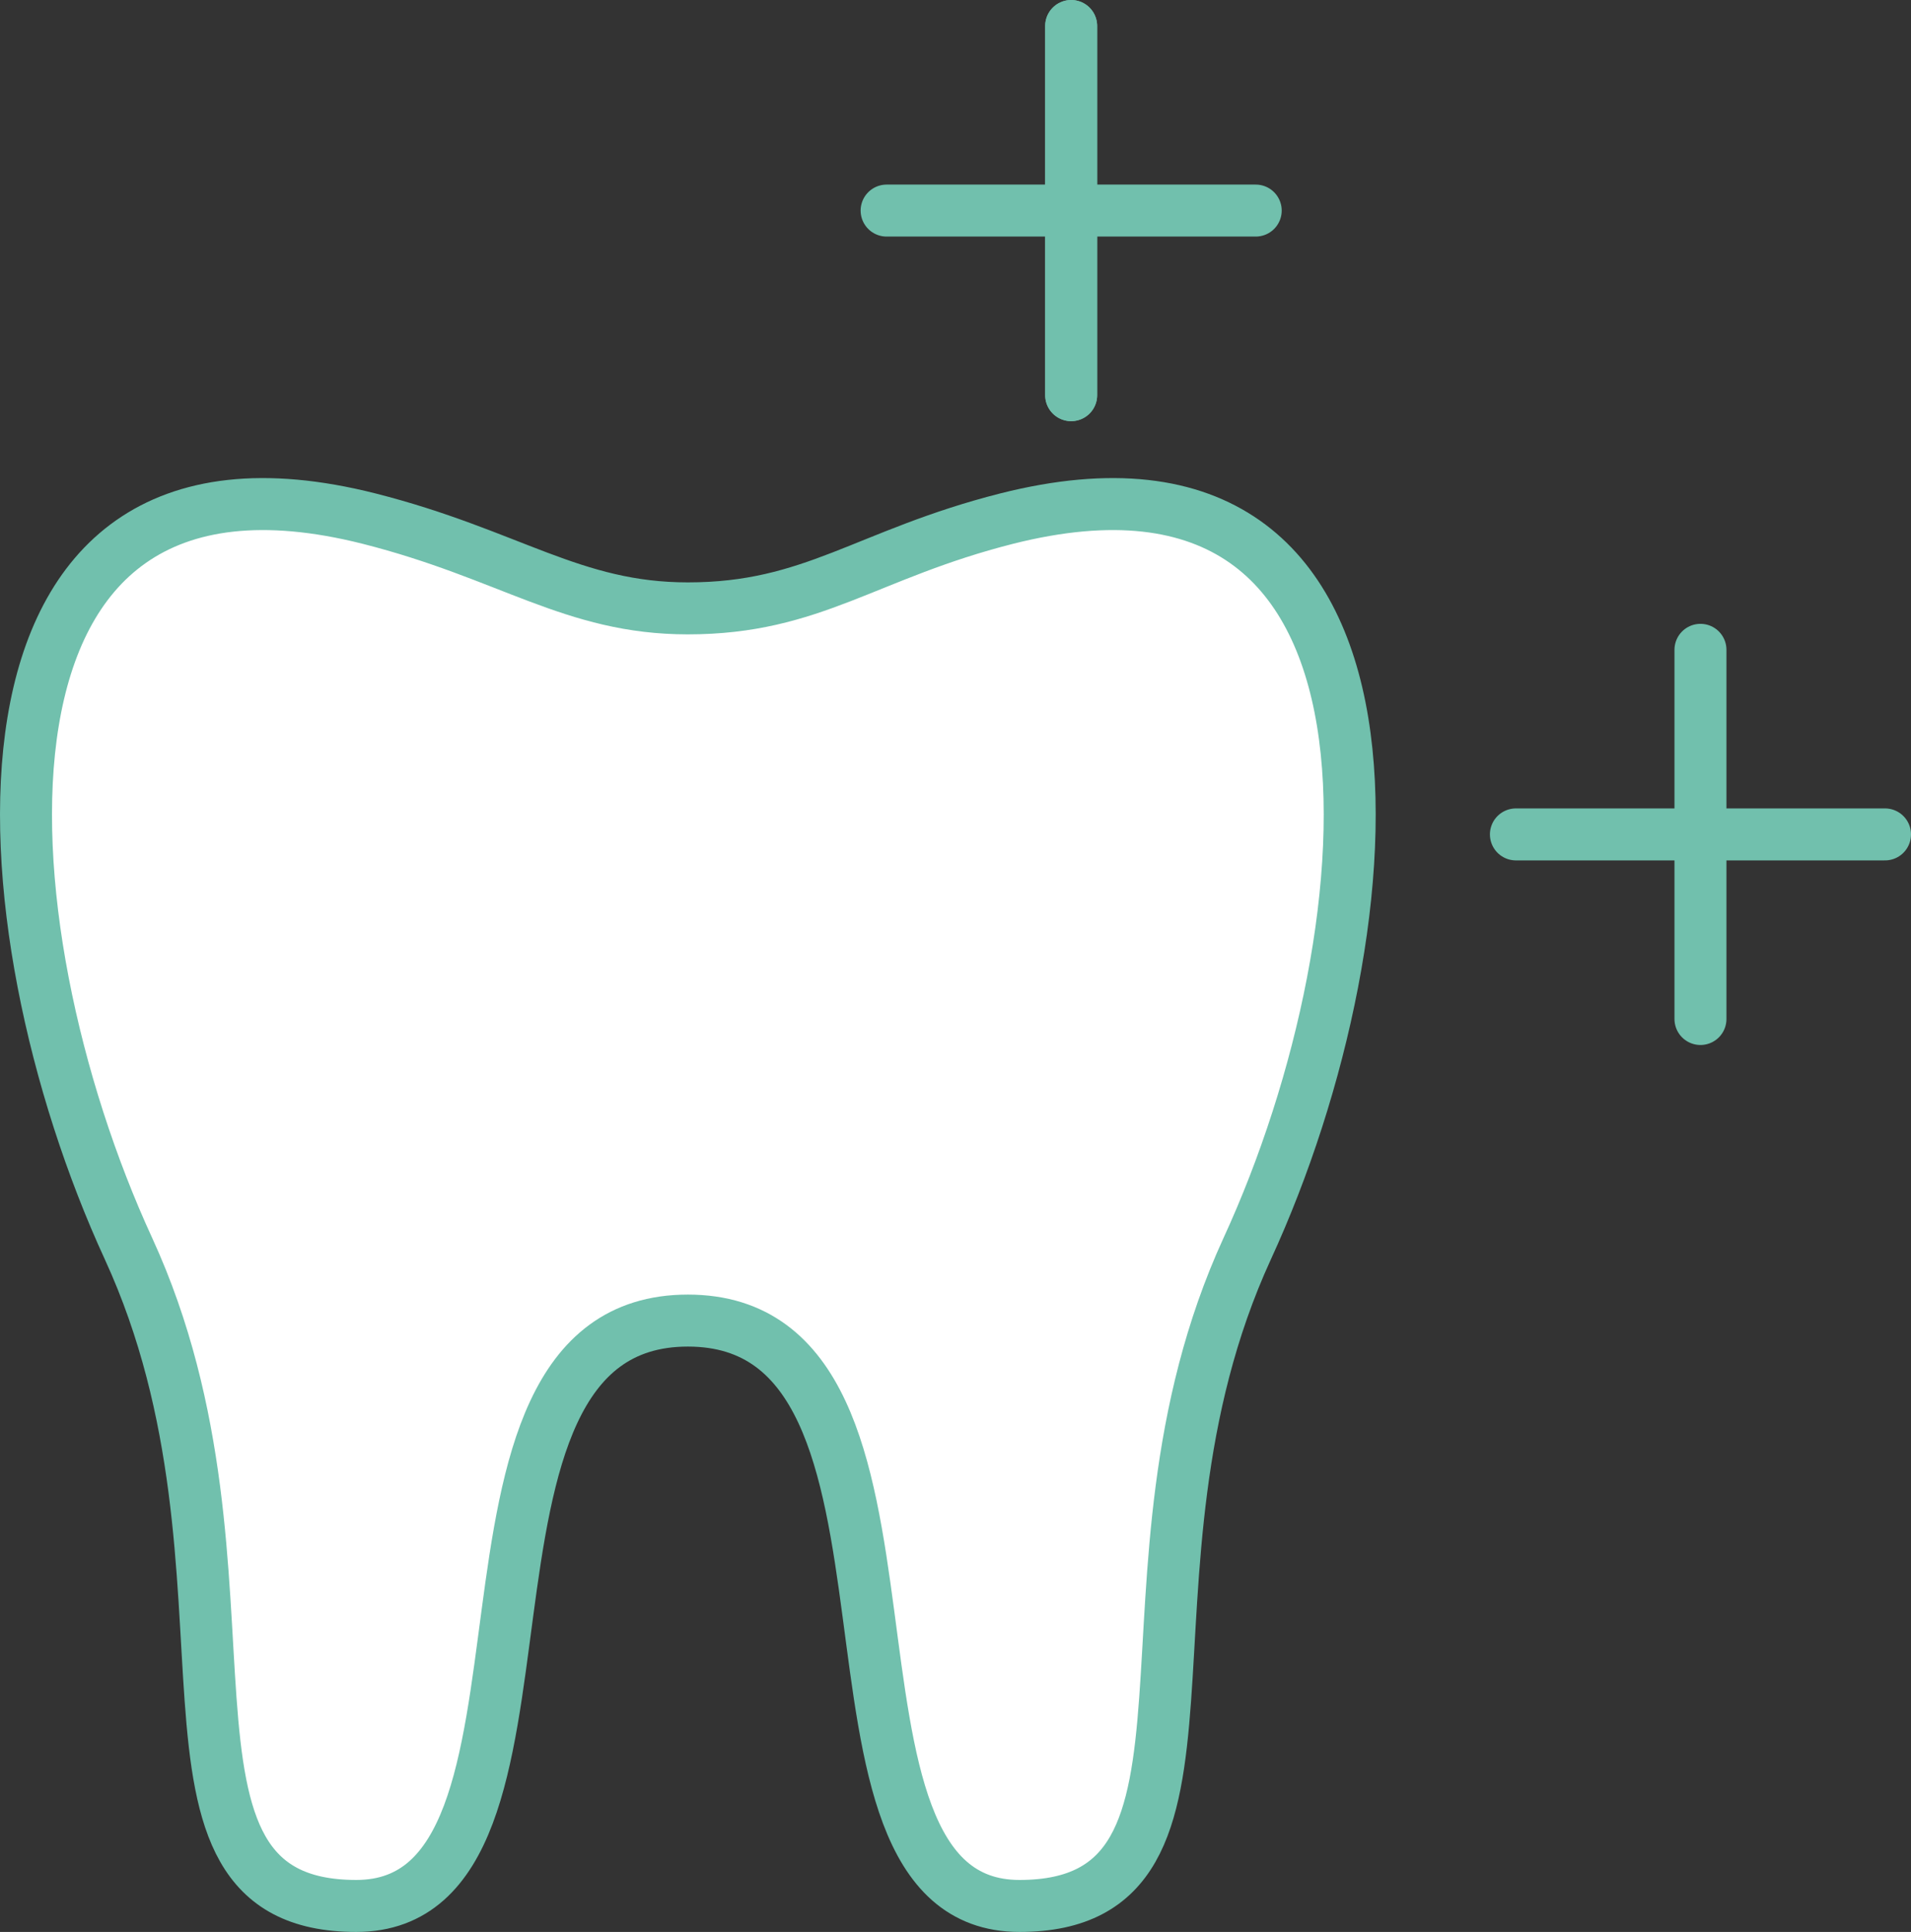 <svg id="Layer_1" data-name="Layer 1" xmlns="http://www.w3.org/2000/svg" viewBox="0 0 55.15 55.744">
  <rect x="0" y="0" width="55.15" height="55.744" fill="#333333" stroke="none"/>
  <defs>
    <style>
      .cls-1 {
        fill: #fff;
        stroke: #71c0ad;
        stroke-linecap: round;
        stroke-linejoin: round;
        stroke-width: 1.5px;
      }
    </style>
  </defs>
  <title>teeth</title>
  <g>
    <path class="cls-1" d="M35.991,36.034c-4.31,9.39.19,18.96-6.57,18.96-6.75,0-1.69-16.89-9.57-16.89s-2.82,16.89-9.57,16.89c-6.76,0-2.26-9.57-6.57-18.96-4.32-9.38-5.34-24.17,6.94-21.07,4.06,1.03,5.868,2.59,9.2,2.59,3.613,0,5.14-1.56,9.2-2.59C41.331,11.864,40.311,26.654,35.991,36.034Z"/>
    <line class="cls-1" x1="30.913" y1="11.402" x2="30.913" y2="0.75"/>
    <line class="cls-1" x1="25.587" y1="6.076" x2="36.239" y2="6.076"/>
    <line class="cls-1" x1="49.074" y1="29.402" x2="49.074" y2="18.75"/>
    <line class="cls-1" x1="43.748" y1="24.076" x2="54.4" y2="24.076"/>
    <line class="cls-1" x1="30.913" y1="11.402" x2="30.913" y2="0.75"/>
  </g>
</svg>
